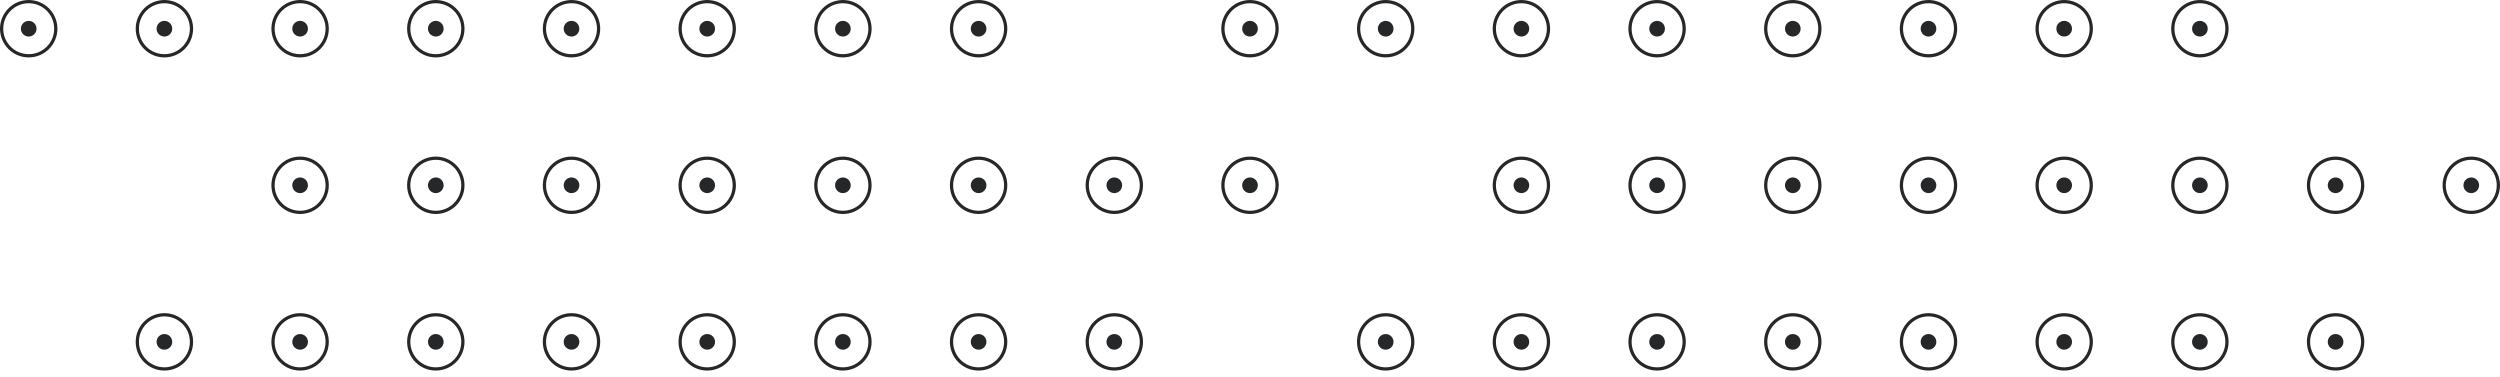 <svg width="385" height="58" viewBox="0 0 385 58" fill="none" xmlns="http://www.w3.org/2000/svg">
<circle cx="213.396" cy="52.646" r="1.206" transform="rotate(-90 213.396 52.646)" fill="#262728"/>
<circle cx="213.396" cy="52.646" r="4.171" transform="rotate(-90 213.396 52.646)" stroke="#262728" stroke-width="0.5"/>
<circle cx="234.295" cy="52.646" r="1.206" transform="rotate(-90 234.295 52.646)" fill="#262728"/>
<circle cx="234.295" cy="52.646" r="4.171" transform="rotate(-90 234.295 52.646)" stroke="#262728" stroke-width="0.5"/>
<circle cx="255.192" cy="52.646" r="1.206" transform="rotate(-90 255.192 52.646)" fill="#262728"/>
<circle cx="255.193" cy="52.646" r="4.171" transform="rotate(-90 255.193 52.646)" stroke="#262728" stroke-width="0.5"/>
<circle cx="276.091" cy="52.646" r="1.206" transform="rotate(-90 276.091 52.646)" fill="#262728"/>
<circle cx="276.09" cy="52.646" r="4.171" transform="rotate(-90 276.09 52.646)" stroke="#262728" stroke-width="0.5"/>
<circle cx="296.988" cy="52.646" r="1.206" transform="rotate(-90 296.988 52.646)" fill="#262728"/>
<circle cx="296.988" cy="52.646" r="4.171" transform="rotate(-90 296.988 52.646)" stroke="#262728" stroke-width="0.5"/>
<circle cx="317.885" cy="52.646" r="1.206" transform="rotate(-90 317.885 52.646)" fill="#262728"/>
<circle cx="317.885" cy="52.646" r="4.171" transform="rotate(-90 317.885 52.646)" stroke="#262728" stroke-width="0.5"/>
<circle cx="338.783" cy="52.646" r="1.206" transform="rotate(-90 338.783 52.646)" fill="#262728"/>
<circle cx="338.783" cy="52.646" r="4.171" transform="rotate(-90 338.783 52.646)" stroke="#262728" stroke-width="0.5"/>
<circle cx="359.68" cy="52.646" r="1.206" transform="rotate(-90 359.68 52.646)" fill="#262728"/>
<circle cx="359.681" cy="52.646" r="4.171" transform="rotate(-90 359.681 52.646)" stroke="#262728" stroke-width="0.5"/>
<circle cx="234.295" cy="28.534" r="1.206" transform="rotate(-90 234.295 28.534)" fill="#262728"/>
<circle cx="234.295" cy="28.534" r="4.171" transform="rotate(-90 234.295 28.534)" stroke="#262728" stroke-width="0.5"/>
<circle cx="255.192" cy="28.534" r="1.206" transform="rotate(-90 255.192 28.534)" fill="#262728"/>
<circle cx="255.193" cy="28.534" r="4.171" transform="rotate(-90 255.193 28.534)" stroke="#262728" stroke-width="0.5"/>
<circle cx="276.091" cy="28.534" r="1.206" transform="rotate(-90 276.091 28.534)" fill="#262728"/>
<circle cx="276.09" cy="28.534" r="4.171" transform="rotate(-90 276.09 28.534)" stroke="#262728" stroke-width="0.5"/>
<circle cx="296.988" cy="28.534" r="1.206" transform="rotate(-90 296.988 28.534)" fill="#262728"/>
<circle cx="296.988" cy="28.534" r="4.171" transform="rotate(-90 296.988 28.534)" stroke="#262728" stroke-width="0.5"/>
<circle cx="317.885" cy="28.534" r="1.206" transform="rotate(-90 317.885 28.534)" fill="#262728"/>
<circle cx="317.885" cy="28.534" r="4.171" transform="rotate(-90 317.885 28.534)" stroke="#262728" stroke-width="0.5"/>
<circle cx="338.783" cy="28.534" r="1.206" transform="rotate(-90 338.783 28.534)" fill="#262728"/>
<circle cx="338.783" cy="28.534" r="4.171" transform="rotate(-90 338.783 28.534)" stroke="#262728" stroke-width="0.5"/>
<circle cx="359.68" cy="28.534" r="1.206" transform="rotate(-90 359.68 28.534)" fill="#262728"/>
<circle cx="359.681" cy="28.534" r="4.171" transform="rotate(-90 359.681 28.534)" stroke="#262728" stroke-width="0.5"/>
<circle cx="380.577" cy="28.534" r="1.206" transform="rotate(-90 380.577 28.534)" fill="#262728"/>
<circle cx="380.577" cy="28.534" r="4.171" transform="rotate(-90 380.577 28.534)" stroke="#262728" stroke-width="0.5"/>
<circle cx="192.499" cy="4.421" r="1.206" transform="rotate(-90 192.499 4.421)" fill="#262728"/>
<circle cx="192.5" cy="4.421" r="4.171" transform="rotate(-90 192.5 4.421)" stroke="#262728" stroke-width="0.5"/>
<circle cx="213.396" cy="4.421" r="1.206" transform="rotate(-90 213.396 4.421)" fill="#262728"/>
<circle cx="213.396" cy="4.421" r="4.171" transform="rotate(-90 213.396 4.421)" stroke="#262728" stroke-width="0.5"/>
<circle cx="234.295" cy="4.421" r="1.206" transform="rotate(-90 234.295 4.421)" fill="#262728"/>
<circle cx="234.295" cy="4.421" r="4.171" transform="rotate(-90 234.295 4.421)" stroke="#262728" stroke-width="0.5"/>
<circle cx="255.192" cy="4.421" r="1.206" transform="rotate(-90 255.192 4.421)" fill="#262728"/>
<circle cx="255.193" cy="4.421" r="4.171" transform="rotate(-90 255.193 4.421)" stroke="#262728" stroke-width="0.5"/>
<circle cx="276.091" cy="4.421" r="1.206" transform="rotate(-90 276.091 4.421)" fill="#262728"/>
<circle cx="276.09" cy="4.421" r="4.171" transform="rotate(-90 276.09 4.421)" stroke="#262728" stroke-width="0.5"/>
<circle cx="296.988" cy="4.421" r="1.206" transform="rotate(-90 296.988 4.421)" fill="#262728"/>
<circle cx="296.988" cy="4.421" r="4.171" transform="rotate(-90 296.988 4.421)" stroke="#262728" stroke-width="0.5"/>
<circle cx="317.885" cy="4.421" r="1.206" transform="rotate(-90 317.885 4.421)" fill="#262728"/>
<circle cx="317.885" cy="4.421" r="4.171" transform="rotate(-90 317.885 4.421)" stroke="#262728" stroke-width="0.5"/>
<circle cx="338.783" cy="4.421" r="1.206" transform="rotate(-90 338.783 4.421)" fill="#262728"/>
<circle cx="338.783" cy="4.421" r="4.171" transform="rotate(-90 338.783 4.421)" stroke="#262728" stroke-width="0.5"/>
<circle cx="25.318" cy="52.646" r="1.206" transform="rotate(-90 25.318 52.646)" fill="#262728"/>
<circle cx="25.319" cy="52.646" r="4.171" transform="rotate(-90 25.319 52.646)" stroke="#262728" stroke-width="0.5"/>
<circle cx="46.217" cy="52.646" r="1.206" transform="rotate(-90 46.217 52.646)" fill="#262728"/>
<circle cx="46.216" cy="52.646" r="4.171" transform="rotate(-90 46.216 52.646)" stroke="#262728" stroke-width="0.5"/>
<circle cx="67.114" cy="52.646" r="1.206" transform="rotate(-90 67.114 52.646)" fill="#262728"/>
<circle cx="67.114" cy="52.646" r="4.171" transform="rotate(-90 67.114 52.646)" stroke="#262728" stroke-width="0.5"/>
<circle cx="88.013" cy="52.646" r="1.206" transform="rotate(-90 88.013 52.646)" fill="#262728"/>
<circle cx="88.012" cy="52.646" r="4.171" transform="rotate(-90 88.012 52.646)" stroke="#262728" stroke-width="0.5"/>
<circle cx="108.91" cy="52.646" r="1.206" transform="rotate(-90 108.91 52.646)" fill="#262728"/>
<circle cx="108.91" cy="52.646" r="4.171" transform="rotate(-90 108.91 52.646)" stroke="#262728" stroke-width="0.5"/>
<circle cx="129.807" cy="52.646" r="1.206" transform="rotate(-90 129.807 52.646)" fill="#262728"/>
<circle cx="129.807" cy="52.646" r="4.171" transform="rotate(-90 129.807 52.646)" stroke="#262728" stroke-width="0.5"/>
<circle cx="150.706" cy="52.646" r="1.206" transform="rotate(-90 150.706 52.646)" fill="#262728"/>
<circle cx="150.705" cy="52.646" r="4.171" transform="rotate(-90 150.705 52.646)" stroke="#262728" stroke-width="0.5"/>
<circle cx="171.603" cy="52.646" r="1.206" transform="rotate(-90 171.603 52.646)" fill="#262728"/>
<circle cx="171.603" cy="52.646" r="4.171" transform="rotate(-90 171.603 52.646)" stroke="#262728" stroke-width="0.5"/>
<circle cx="46.217" cy="28.534" r="1.206" transform="rotate(-90 46.217 28.534)" fill="#262728"/>
<circle cx="46.216" cy="28.534" r="4.171" transform="rotate(-90 46.216 28.534)" stroke="#262728" stroke-width="0.5"/>
<circle cx="67.114" cy="28.534" r="1.206" transform="rotate(-90 67.114 28.534)" fill="#262728"/>
<circle cx="67.114" cy="28.534" r="4.171" transform="rotate(-90 67.114 28.534)" stroke="#262728" stroke-width="0.5"/>
<circle cx="88.013" cy="28.534" r="1.206" transform="rotate(-90 88.013 28.534)" fill="#262728"/>
<circle cx="88.012" cy="28.534" r="4.171" transform="rotate(-90 88.012 28.534)" stroke="#262728" stroke-width="0.5"/>
<circle cx="108.91" cy="28.534" r="1.206" transform="rotate(-90 108.91 28.534)" fill="#262728"/>
<circle cx="108.91" cy="28.534" r="4.171" transform="rotate(-90 108.91 28.534)" stroke="#262728" stroke-width="0.5"/>
<circle cx="129.807" cy="28.534" r="1.206" transform="rotate(-90 129.807 28.534)" fill="#262728"/>
<circle cx="129.807" cy="28.534" r="4.171" transform="rotate(-90 129.807 28.534)" stroke="#262728" stroke-width="0.5"/>
<circle cx="150.706" cy="28.534" r="1.206" transform="rotate(-90 150.706 28.534)" fill="#262728"/>
<circle cx="150.705" cy="28.534" r="4.171" transform="rotate(-90 150.705 28.534)" stroke="#262728" stroke-width="0.5"/>
<circle cx="171.603" cy="28.534" r="1.206" transform="rotate(-90 171.603 28.534)" fill="#262728"/>
<circle cx="171.603" cy="28.534" r="4.171" transform="rotate(-90 171.603 28.534)" stroke="#262728" stroke-width="0.5"/>
<circle cx="192.5" cy="28.534" r="1.206" transform="rotate(-90 192.5 28.534)" fill="#262728"/>
<circle cx="192.5" cy="28.534" r="4.171" transform="rotate(-90 192.5 28.534)" stroke="#262728" stroke-width="0.5"/>
<circle cx="4.421" cy="4.421" r="1.206" transform="rotate(-90 4.421 4.421)" fill="#262728"/>
<circle cx="4.421" cy="4.421" r="4.171" transform="rotate(-90 4.421 4.421)" stroke="#262728" stroke-width="0.5"/>
<circle cx="25.318" cy="4.421" r="1.206" transform="rotate(-90 25.318 4.421)" fill="#262728"/>
<circle cx="25.319" cy="4.421" r="4.171" transform="rotate(-90 25.319 4.421)" stroke="#262728" stroke-width="0.5"/>
<circle cx="46.217" cy="4.421" r="1.206" transform="rotate(-90 46.217 4.421)" fill="#262728"/>
<circle cx="46.216" cy="4.421" r="4.171" transform="rotate(-90 46.216 4.421)" stroke="#262728" stroke-width="0.5"/>
<circle cx="67.114" cy="4.421" r="1.206" transform="rotate(-90 67.114 4.421)" fill="#262728"/>
<circle cx="67.114" cy="4.421" r="4.171" transform="rotate(-90 67.114 4.421)" stroke="#262728" stroke-width="0.5"/>
<circle cx="88.013" cy="4.421" r="1.206" transform="rotate(-90 88.013 4.421)" fill="#262728"/>
<circle cx="88.012" cy="4.421" r="4.171" transform="rotate(-90 88.012 4.421)" stroke="#262728" stroke-width="0.5"/>
<circle cx="108.91" cy="4.421" r="1.206" transform="rotate(-90 108.91 4.421)" fill="#262728"/>
<circle cx="108.91" cy="4.421" r="4.171" transform="rotate(-90 108.91 4.421)" stroke="#262728" stroke-width="0.5"/>
<circle cx="129.807" cy="4.421" r="1.206" transform="rotate(-90 129.807 4.421)" fill="#262728"/>
<circle cx="129.807" cy="4.421" r="4.171" transform="rotate(-90 129.807 4.421)" stroke="#262728" stroke-width="0.5"/>
<circle cx="150.706" cy="4.421" r="1.206" transform="rotate(-90 150.706 4.421)" fill="#262728"/>
<circle cx="150.705" cy="4.421" r="4.171" transform="rotate(-90 150.705 4.421)" stroke="#262728" stroke-width="0.5"/>
</svg>
